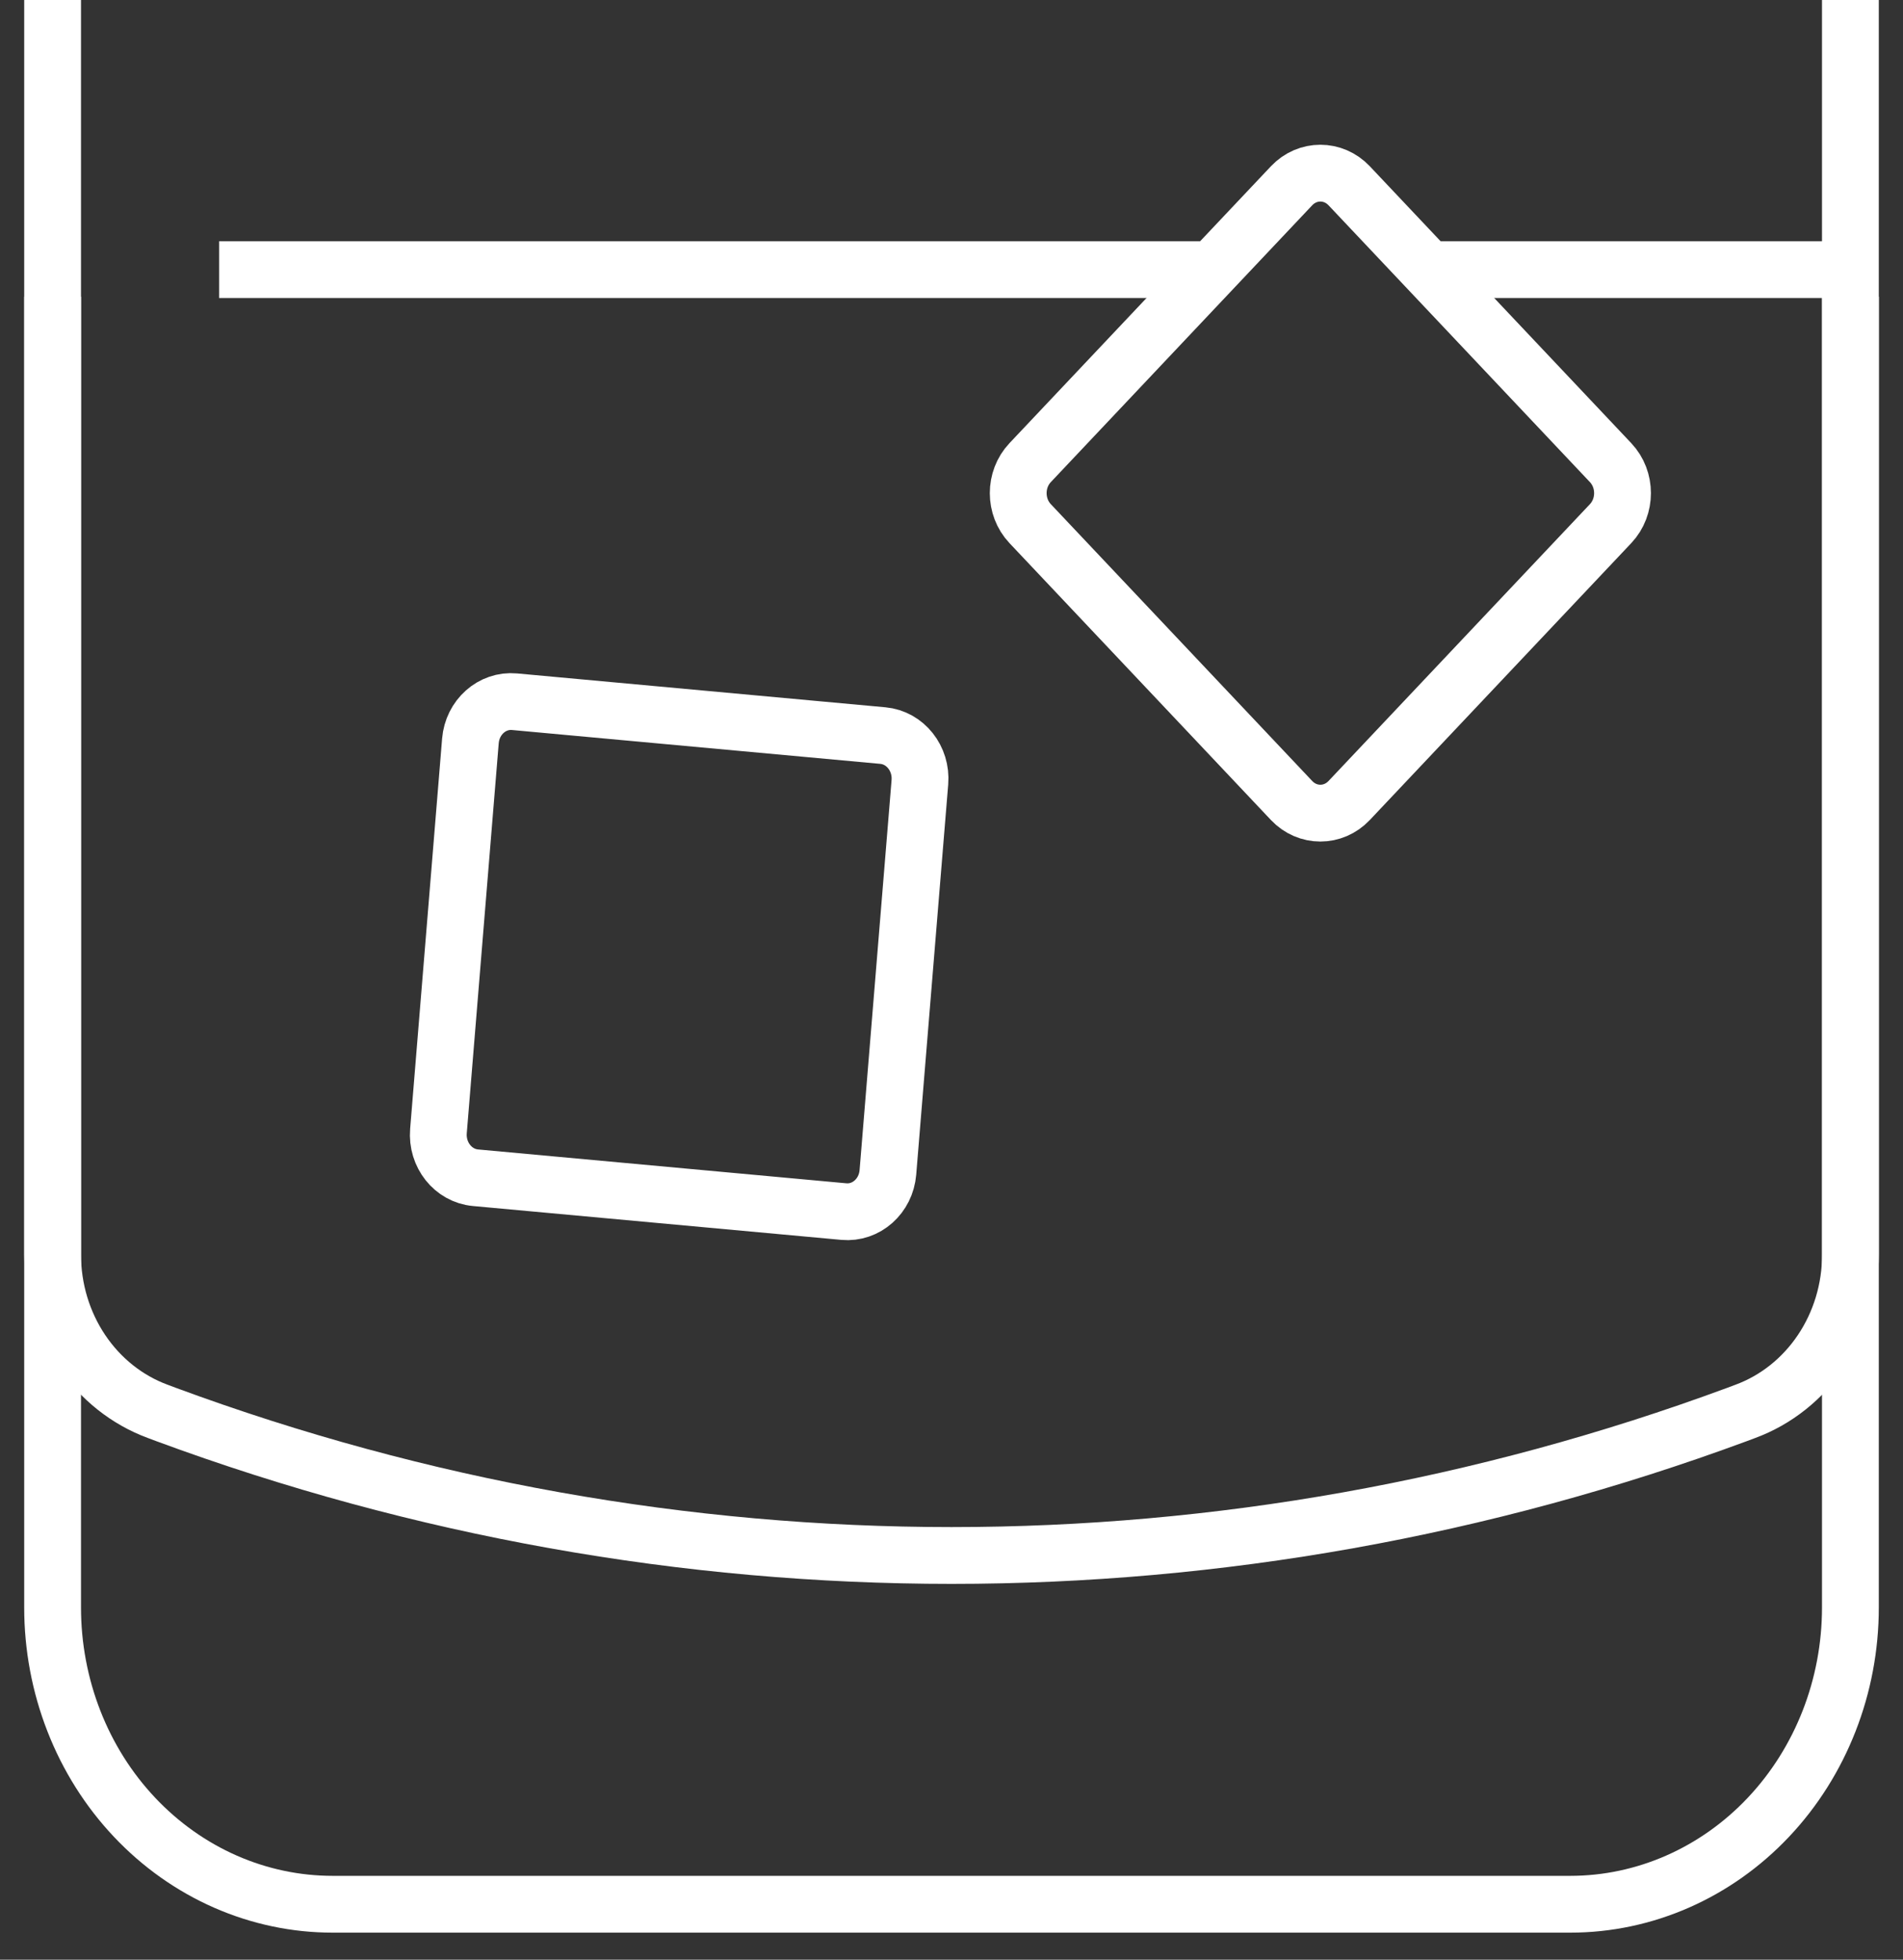 <svg width="67" height="69" viewBox="0 0 67 69" fill="none" xmlns="http://www.w3.org/2000/svg">
<rect x="0" y="0" width="67" height="69" fill="#333333" stroke="none"/>
<g clip-path="url(#clip0_693_4451)">
<path d="M65.148 0V56.601C65.148 59.371 64.109 62.028 62.26 63.986C60.411 65.945 57.903 67.046 55.288 67.047H11.712C10.417 67.047 9.135 66.777 7.938 66.252C6.742 65.727 5.655 64.957 4.739 63.987C3.823 63.017 3.097 61.866 2.602 60.598C2.107 59.331 1.852 57.973 1.852 56.601V0" stroke="white" stroke-width="2" stroke-miterlimit="10"/>
<path d="M1.852 10.446V44.174C1.852 45.388 2.208 46.571 2.872 47.56C3.536 48.55 4.474 49.295 5.556 49.694L5.855 49.806C23.757 56.421 43.246 56.421 61.148 49.806L61.447 49.694C62.529 49.295 63.467 48.55 64.131 47.56C64.795 46.571 65.151 45.388 65.151 44.174V10.446" stroke="white" stroke-width="2" stroke-miterlimit="10"/>
<path d="M42.438 9.493H7.714" stroke="white" stroke-width="2" stroke-miterlimit="10"/>
<path d="M64.857 9.493H50.415" stroke="white" stroke-width="2" stroke-miterlimit="10"/>
<path d="M56.705 16.289L47.501 6.541C46.941 5.948 46.033 5.948 45.473 6.541L36.269 16.289C35.709 16.882 35.709 17.844 36.269 18.437L45.473 28.185C46.033 28.778 46.941 28.778 47.501 28.185L56.705 18.437C57.265 17.844 57.265 16.882 56.705 16.289Z" stroke="white" stroke-width="2" stroke-miterlimit="10"/>
<path d="M31.261 41.277L32.387 27.543C32.455 26.707 31.871 25.971 31.082 25.899L18.115 24.707C17.326 24.634 16.631 25.253 16.562 26.088L15.437 39.823C15.368 40.658 15.952 41.395 16.741 41.467L29.709 42.659C30.498 42.732 31.193 42.113 31.261 41.277Z" stroke="white" stroke-width="2" stroke-miterlimit="10"/>
</g>
<defs>
<clipPath id="clip0_693_4451">
<rect width="67" height="69" fill="white"/>
</clipPath>
</defs>
</svg>
